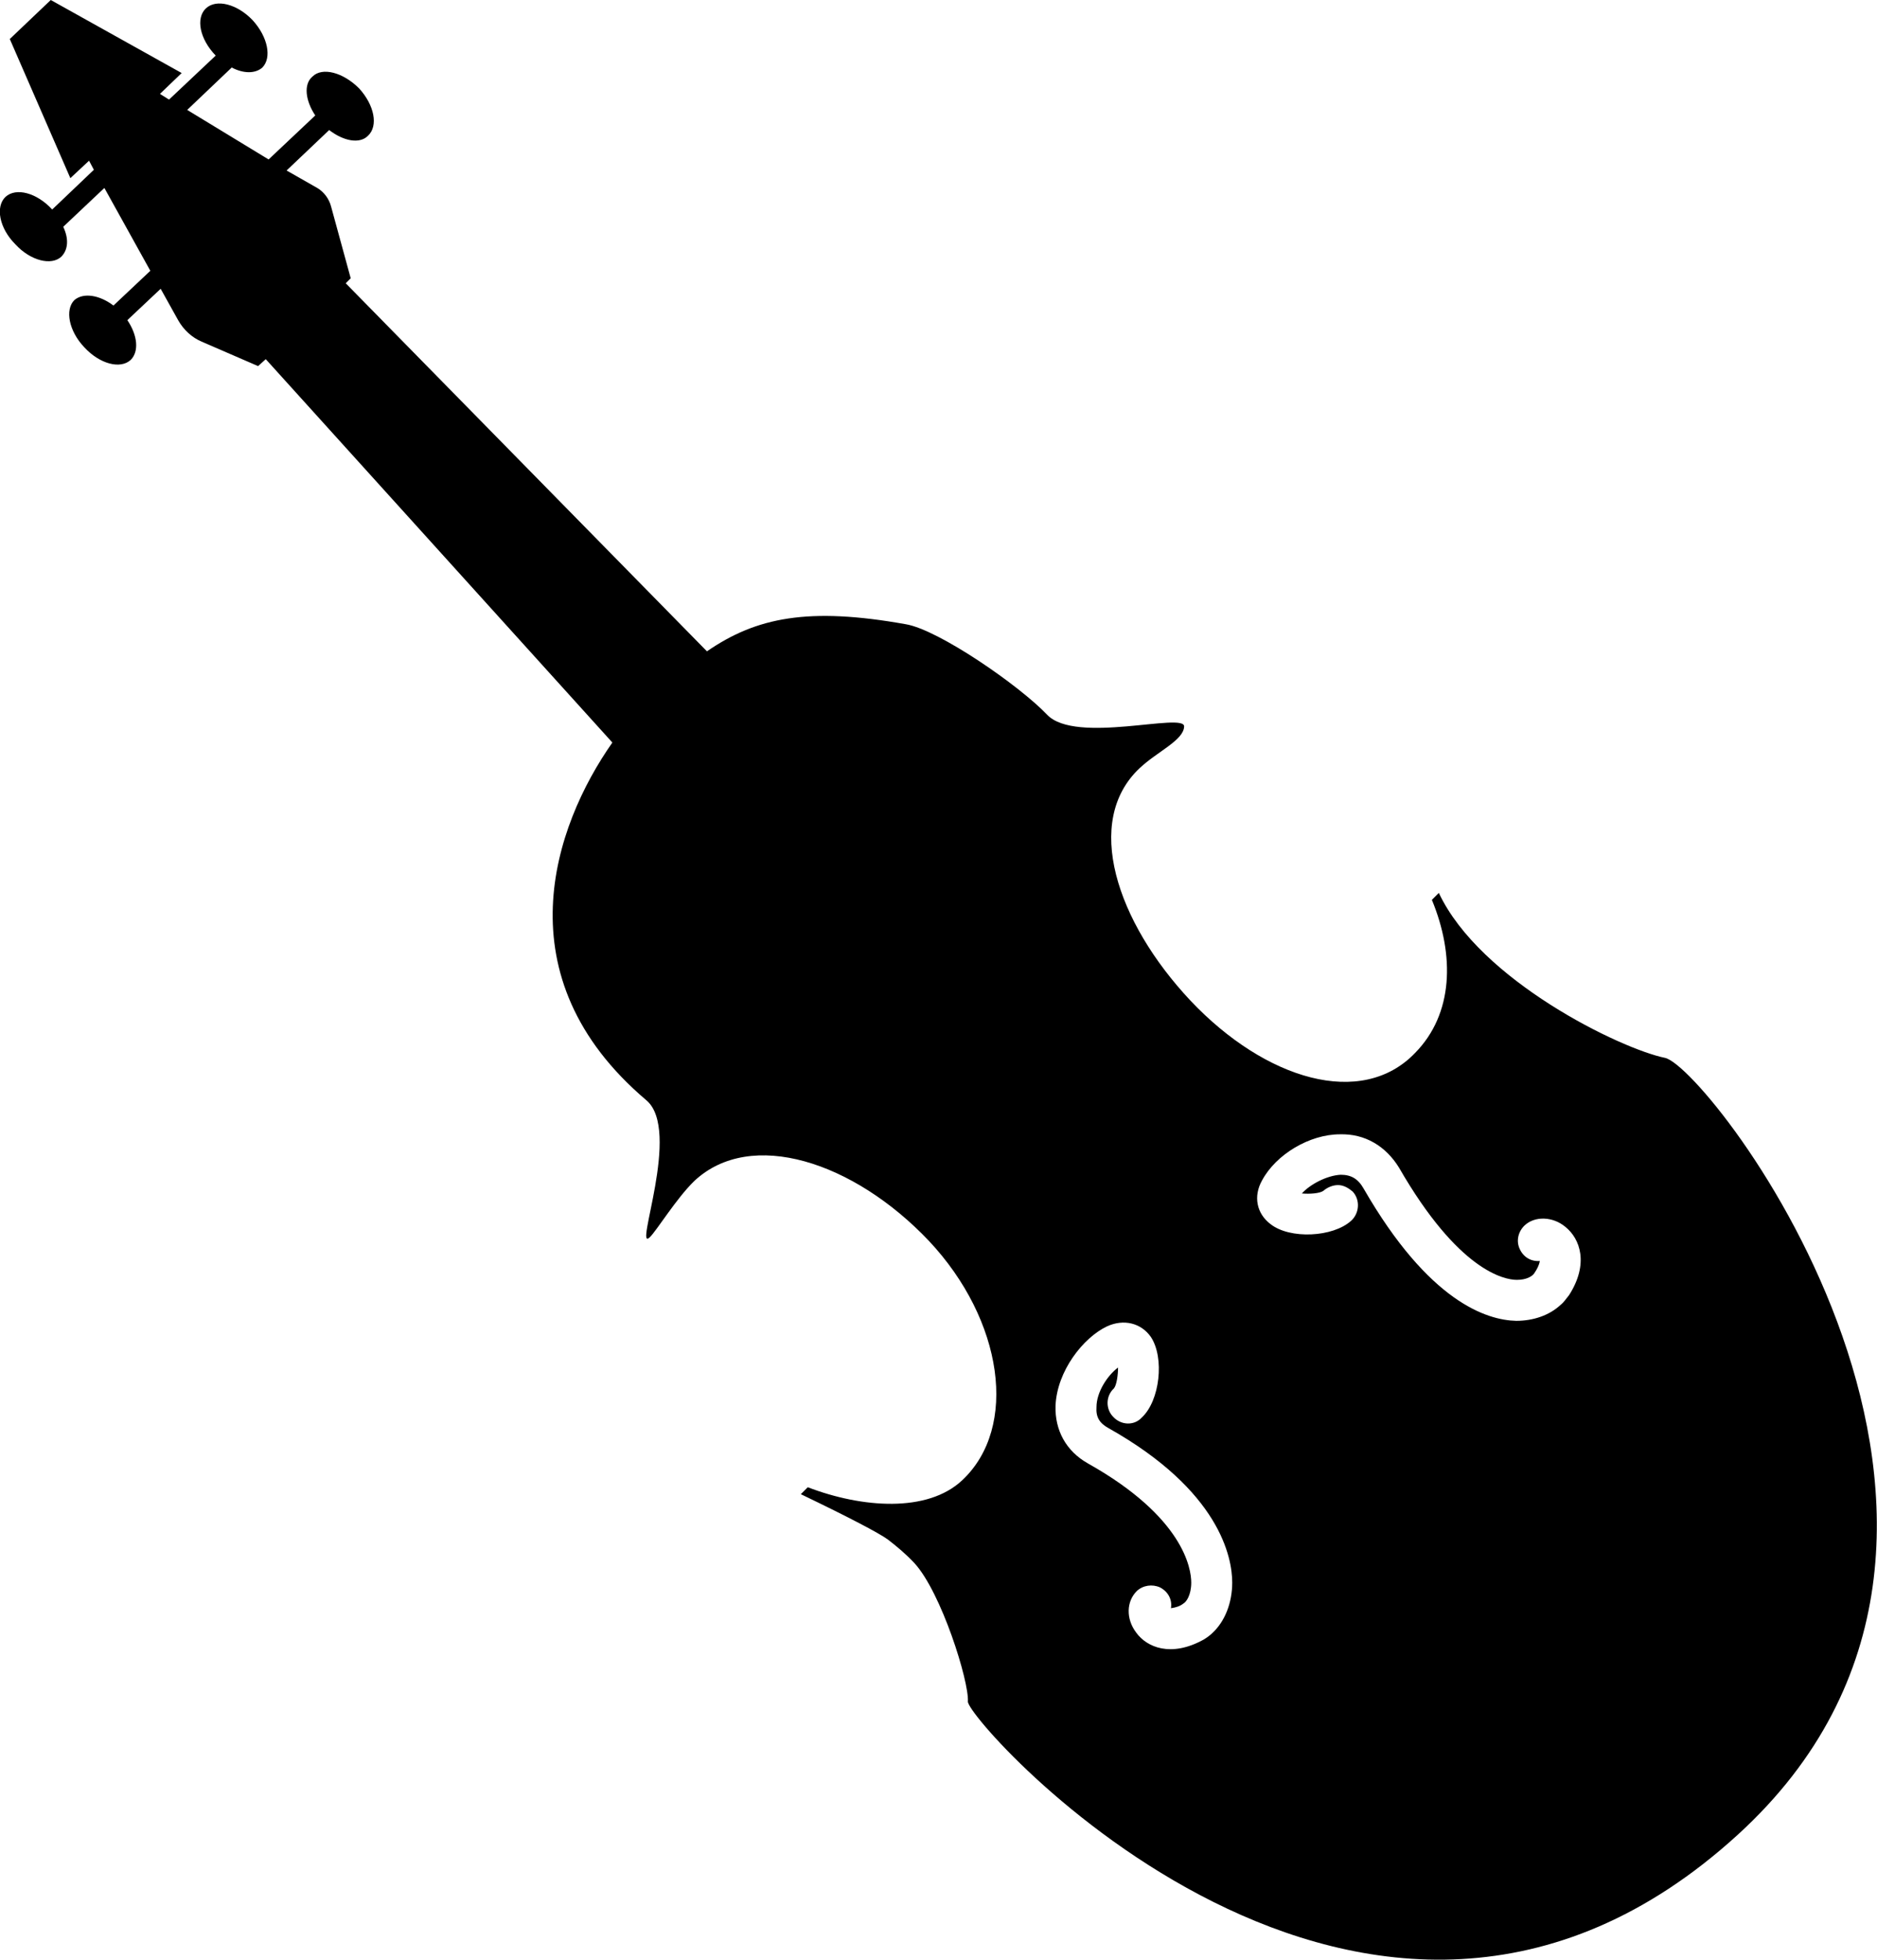 <?xml version="1.0" encoding="UTF-8"?>
<svg xmlns="http://www.w3.org/2000/svg" xmlns:xlink="http://www.w3.org/1999/xlink" width="10.538" height="11" viewBox="0 0 10.538 11">
<path fill-rule="nonzero" fill="rgb(0%, 0%, 0%)" fill-opacity="1" d="M 9.758 10.297 C 7.68 12.195 5.426 9.66 5.434 9.551 C 5.441 9.438 5.285 8.938 5.133 8.773 C 5.086 8.723 5.035 8.68 4.984 8.641 C 4.934 8.605 4.773 8.52 4.496 8.387 L 4.535 8.348 C 4.84 8.465 5.207 8.492 5.402 8.309 C 5.719 8.012 5.633 7.41 5.215 6.965 C 4.793 6.52 4.215 6.332 3.898 6.629 C 3.797 6.727 3.688 6.906 3.648 6.945 C 3.555 7.035 3.828 6.344 3.629 6.176 C 2.812 5.484 3.109 4.637 3.438 4.168 L 1.492 2.016 L 1.449 2.055 L 1.133 1.918 C 1.078 1.895 1.031 1.852 1 1.797 L 0.902 1.621 L 0.715 1.797 C 0.773 1.883 0.781 1.973 0.734 2.02 C 0.676 2.074 0.559 2.043 0.473 1.949 C 0.387 1.859 0.363 1.738 0.418 1.684 C 0.469 1.641 0.559 1.656 0.637 1.715 L 0.844 1.52 L 0.586 1.055 L 0.355 1.273 C 0.387 1.34 0.383 1.402 0.344 1.441 C 0.289 1.492 0.172 1.465 0.086 1.371 C -0.004 1.281 -0.027 1.16 0.031 1.105 C 0.09 1.051 0.207 1.082 0.293 1.176 L 0.527 0.953 L 0.5 0.902 L 0.395 1 L 0.055 0.219 L 0.285 0 L 1.02 0.41 L 0.898 0.527 L 0.949 0.559 L 1.211 0.312 C 1.121 0.219 1.098 0.102 1.156 0.047 C 1.215 -0.008 1.332 0.023 1.418 0.113 C 1.504 0.207 1.527 0.324 1.473 0.379 C 1.434 0.414 1.367 0.414 1.301 0.379 L 1.051 0.617 L 1.508 0.895 L 1.77 0.648 C 1.715 0.566 1.703 0.473 1.754 0.43 C 1.809 0.375 1.926 0.406 2.016 0.496 C 2.102 0.59 2.125 0.707 2.066 0.762 C 2.02 0.809 1.93 0.793 1.848 0.73 L 1.609 0.957 L 1.781 1.055 C 1.82 1.078 1.848 1.117 1.859 1.16 L 1.969 1.562 L 1.941 1.59 L 3.969 3.656 C 4.246 3.465 4.539 3.406 5.086 3.504 C 5.27 3.535 5.723 3.848 5.879 4.012 C 6.039 4.18 6.652 3.996 6.648 4.078 C 6.645 4.156 6.496 4.219 6.398 4.312 C 6.082 4.609 6.266 5.172 6.684 5.617 C 7.105 6.062 7.645 6.223 7.945 5.91 C 8.16 5.691 8.168 5.363 8.039 5.051 L 8.078 5.012 C 8.309 5.504 9.098 5.887 9.348 5.938 C 9.598 5.992 11.617 8.598 9.758 10.297 Z M 6.918 8.883 C 6.918 8.742 6.848 8.367 6.223 8.016 C 6.172 7.988 6.152 7.953 6.156 7.898 C 6.156 7.816 6.215 7.723 6.277 7.676 C 6.277 7.715 6.27 7.773 6.254 7.793 C 6.207 7.836 6.207 7.91 6.25 7.953 C 6.293 8 6.367 8.004 6.41 7.957 C 6.512 7.863 6.539 7.621 6.461 7.504 C 6.406 7.426 6.309 7.402 6.215 7.445 C 6.082 7.508 5.934 7.695 5.926 7.891 C 5.922 8.027 5.984 8.145 6.109 8.215 C 6.645 8.516 6.688 8.805 6.688 8.883 C 6.688 8.953 6.66 8.992 6.645 9 C 6.625 9.016 6.602 9.023 6.574 9.027 C 6.582 8.98 6.559 8.934 6.512 8.91 C 6.469 8.891 6.418 8.898 6.383 8.93 C 6.324 8.988 6.32 9.086 6.379 9.164 C 6.438 9.246 6.574 9.305 6.758 9.203 C 6.777 9.191 6.793 9.18 6.809 9.164 C 6.875 9.102 6.918 9 6.918 8.883 Z M 8.809 7.27 C 8.922 7.094 8.871 6.953 8.789 6.887 C 8.719 6.828 8.617 6.824 8.559 6.879 C 8.523 6.914 8.512 6.965 8.531 7.008 C 8.551 7.055 8.594 7.082 8.645 7.078 C 8.641 7.102 8.629 7.125 8.613 7.148 C 8.602 7.164 8.57 7.184 8.516 7.184 C 8.445 7.184 8.188 7.133 7.855 6.555 C 7.781 6.434 7.664 6.363 7.523 6.367 C 7.352 6.367 7.164 6.48 7.086 6.625 C 7.035 6.715 7.055 6.812 7.133 6.871 C 7.242 6.957 7.484 6.945 7.586 6.852 C 7.633 6.809 7.637 6.734 7.594 6.688 C 7.57 6.668 7.543 6.652 7.512 6.652 C 7.484 6.652 7.453 6.664 7.43 6.684 C 7.41 6.699 7.352 6.703 7.309 6.699 C 7.355 6.648 7.449 6.598 7.527 6.594 C 7.586 6.594 7.625 6.617 7.656 6.672 C 8.023 7.309 8.348 7.41 8.512 7.414 C 8.609 7.414 8.699 7.383 8.762 7.324 C 8.781 7.309 8.793 7.289 8.809 7.27 Z M 8.809 7.27 "/>
</svg>
